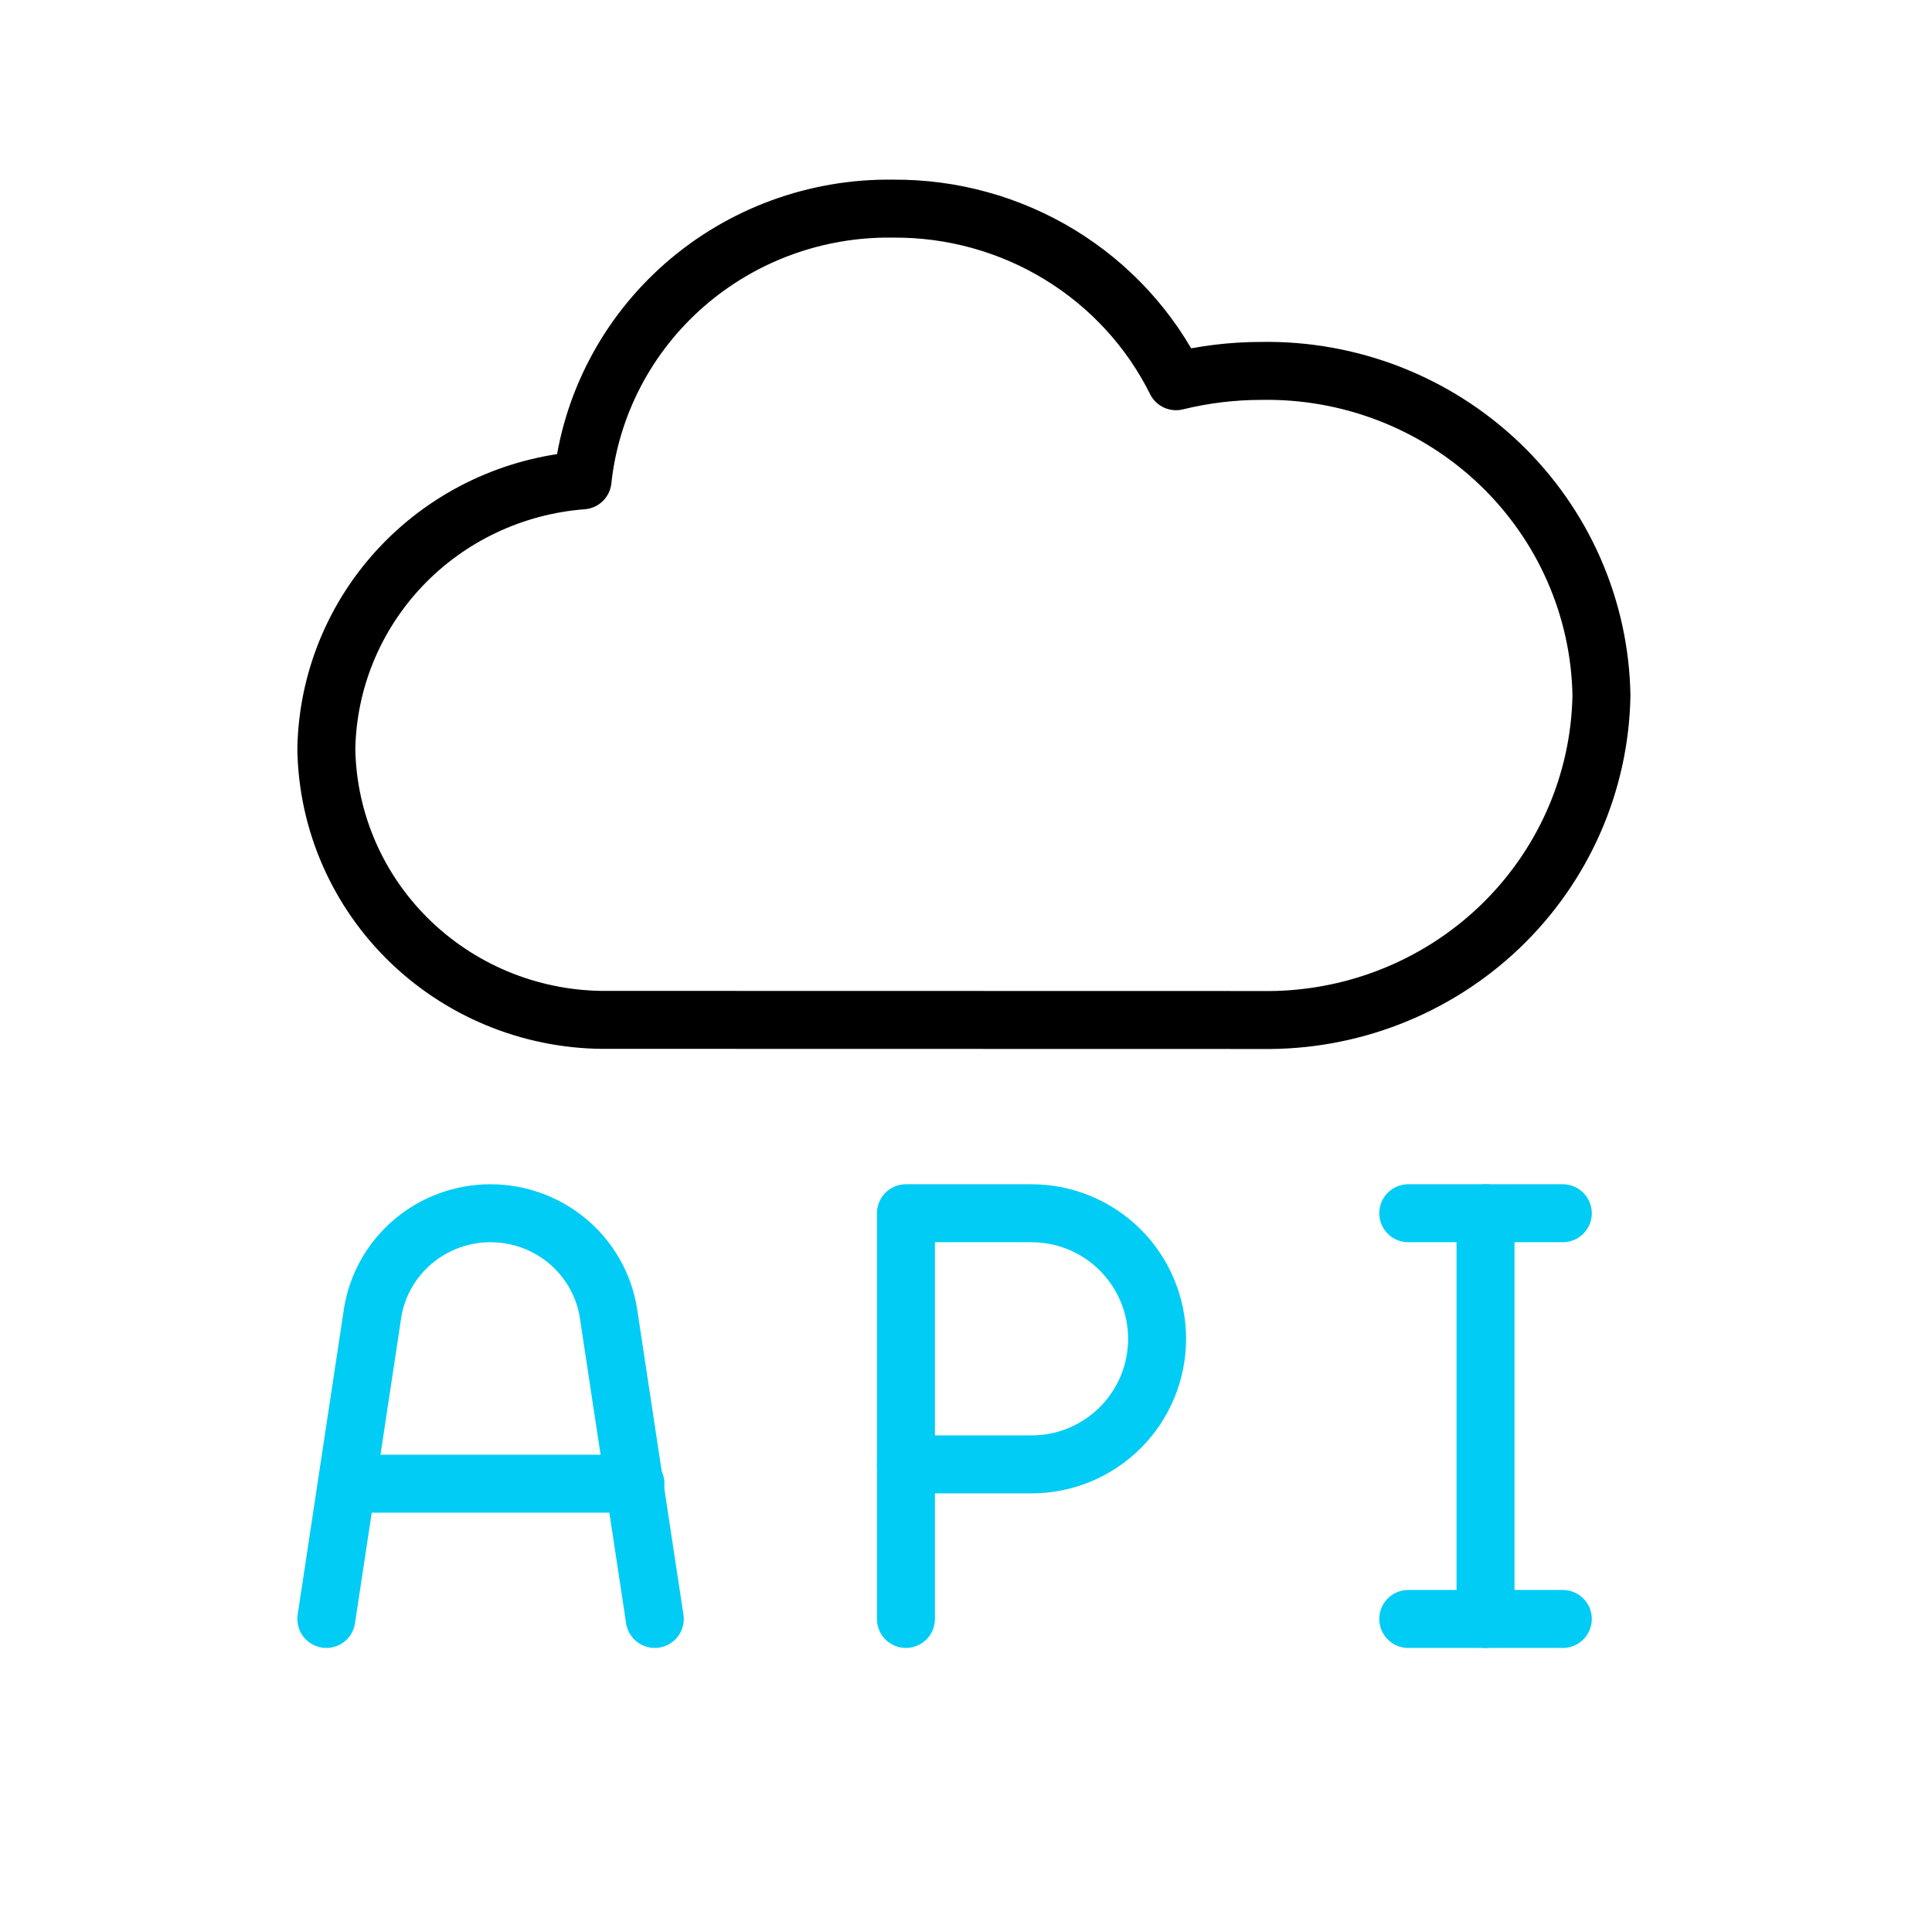 <svg width="100" height="100" viewBox="0 0 100 100" fill="none" xmlns="http://www.w3.org/2000/svg">
<path d="M65.289 52.795C69.879 52.871 74.312 51.144 77.613 47.994C80.914 44.843 82.812 40.527 82.891 35.995C82.811 31.463 80.912 27.148 77.612 23.998C74.311 20.848 69.879 19.121 65.289 19.198C63.8 19.198 62.316 19.377 60.871 19.732C59.528 17.033 57.442 14.763 54.851 13.183C52.26 11.603 49.27 10.776 46.225 10.799C42.252 10.741 38.401 12.151 35.427 14.753C32.453 17.355 30.572 20.961 30.152 24.863C26.582 25.136 23.244 26.715 20.791 29.291C18.338 31.867 16.947 35.254 16.891 38.79C16.958 42.566 18.54 46.161 21.29 48.785C24.04 51.41 27.732 52.85 31.556 52.788L65.289 52.795Z" stroke="black" stroke-width="3" stroke-linecap="round" stroke-linejoin="round"/>
<path d="M76.891 83.797V62.797" stroke="#00CCF5" stroke-width="3" stroke-linecap="round" stroke-linejoin="round"/>
<path d="M72.891 62.797H80.891" stroke="#00CCF5" stroke-width="3" stroke-linecap="round" stroke-linejoin="round"/>
<path d="M72.891 83.797H80.891" stroke="#00CCF5" stroke-width="3" stroke-linecap="round" stroke-linejoin="round"/>
<path d="M46.891 83.797V75.797" stroke="#00CCF5" stroke-width="3" stroke-linecap="round" stroke-linejoin="round"/>
<path d="M46.891 75.797H53.391C55.114 75.797 56.768 75.112 57.987 73.894C59.206 72.675 59.891 71.021 59.891 69.297C59.891 67.573 59.206 65.92 57.987 64.701C56.768 63.482 55.114 62.797 53.391 62.797H46.891V75.797Z" stroke="#00CCF5" stroke-width="3" stroke-linecap="round" stroke-linejoin="round"/>
<path d="M16.891 83.797L19.288 67.949C19.52 66.512 20.262 65.204 21.381 64.26C22.499 63.316 23.92 62.797 25.389 62.797C26.858 62.797 28.279 63.316 29.398 64.26C30.516 65.204 31.258 66.512 31.49 67.949L33.891 83.797" stroke="#00CCF5" stroke-width="3" stroke-linecap="round" stroke-linejoin="round"/>
<path d="M18.891 76.797H32.891" stroke="#00CCF5" stroke-width="3" stroke-linecap="round" stroke-linejoin="round"/>
</svg>
